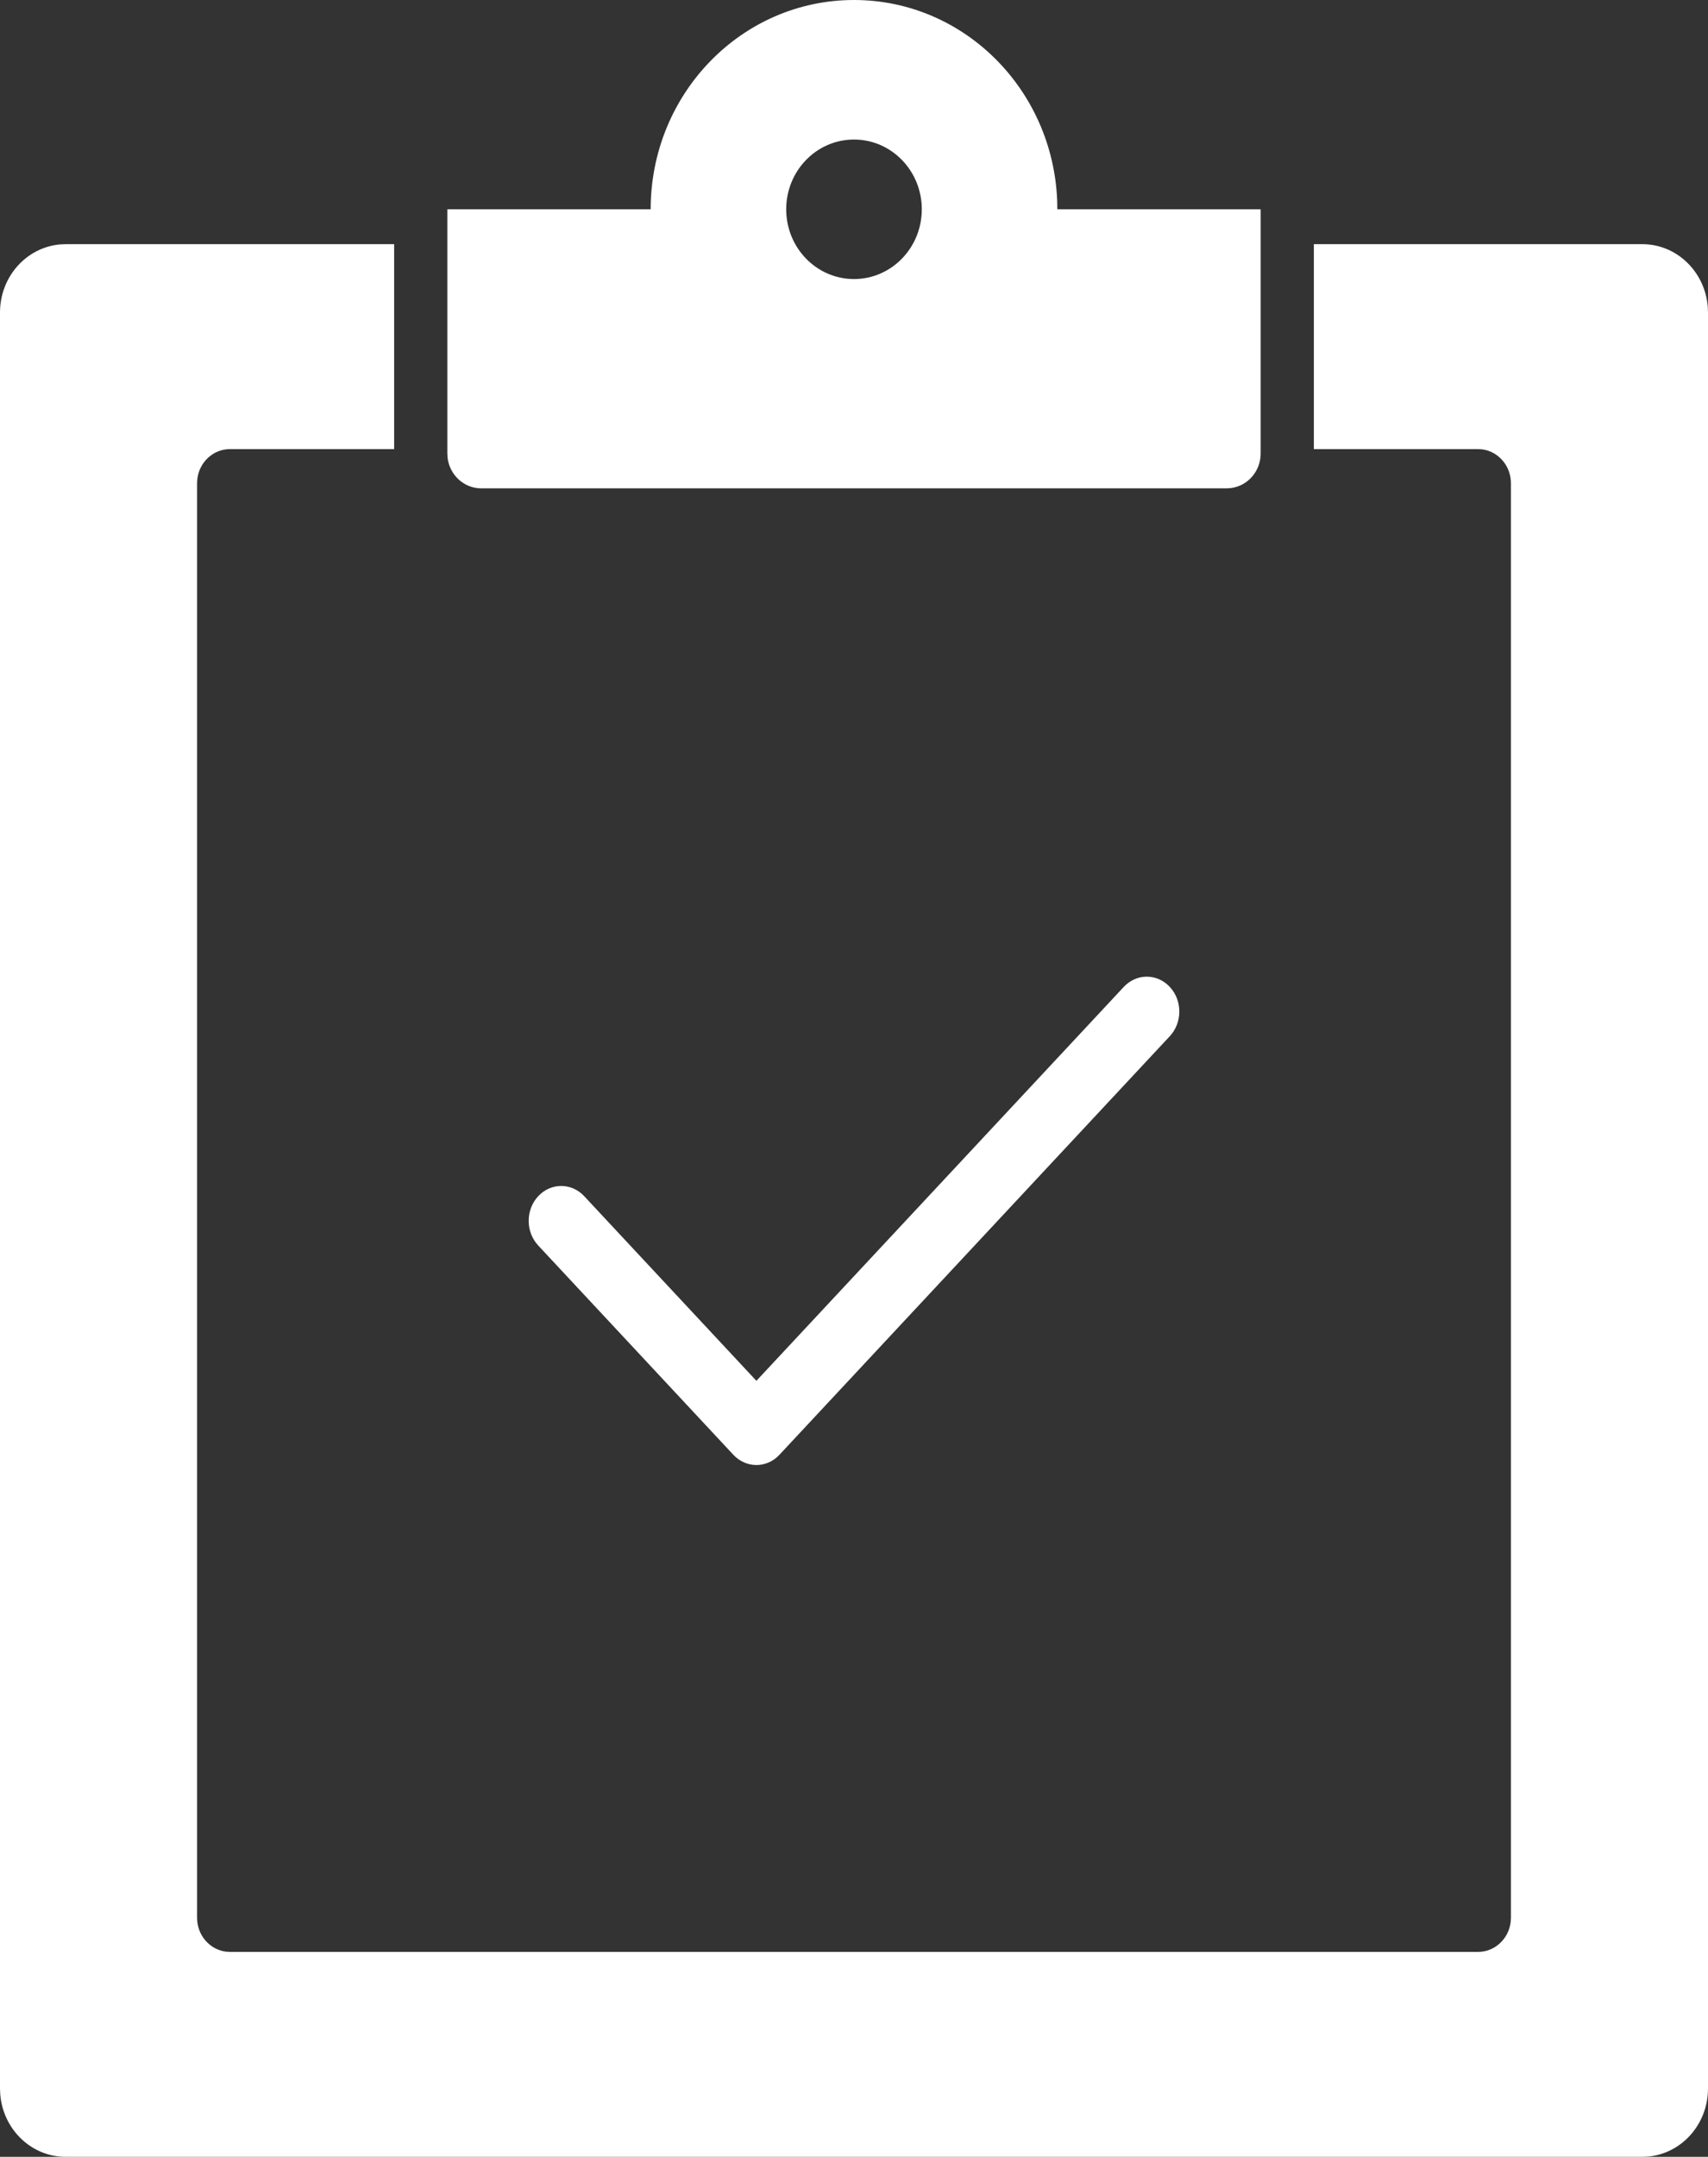 <svg xmlns="http://www.w3.org/2000/svg" width="42" height="53" viewBox="0 0 42 53">
  <rect x="0" y="0" width="42" height="53" fill="#333333" stroke="none"/>
  <path fill="#FFF" d="M18.692,9 L18.692,14.036 L14.654,14.036 C14.242,14.036 13.902,14.356 13.852,14.77 L13.846,14.875 L13.846,50.125 C13.846,50.553 14.154,50.906 14.553,50.958 L14.654,50.964 L45.346,50.964 C45.758,50.964 46.098,50.644 46.148,50.23 L46.154,50.125 L46.154,14.875 C46.154,14.447 45.846,14.094 45.447,14.042 L45.346,14.036 L41.308,14.036 L41.308,9 L49.385,9 C50.23,9 50.923,9.674 50.994,10.534 L51,10.679 L51,54.321 C51,55.2 50.351,55.92 49.524,55.994 L49.385,56 L10.615,56 C9.77,56 9.077,55.326 9.006,54.466 L9,54.321 L9,10.679 C9,9.8 9.649,9.08 10.476,9.006 L10.615,9 L18.692,9 Z M37.765,27.251 C38.078,27.586 38.078,28.128 37.765,28.463 L28.166,38.749 C28.01,38.916 27.805,39 27.6,39 C27.395,39 27.19,38.916 27.034,38.749 L22.235,33.606 C21.922,33.271 21.922,32.729 22.235,32.394 C22.547,32.059 23.053,32.059 23.366,32.394 L27.6,36.931 L36.634,27.251 C36.947,26.916 37.453,26.916 37.765,27.251 Z M30,3 C32.691,3 34.885,5.186 34.996,7.925 L35,8.143 L40,8.143 L40,14.143 C40,14.58 39.682,14.94 39.271,14.993 L39.167,15 L20.833,15 C20.409,15 20.058,14.673 20.006,14.25 L20,14.143 L20,8.143 L25,8.143 C25,5.302 27.238,3 30,3 Z M30,6.429 C29.079,6.429 28.333,7.196 28.333,8.143 C28.333,9.09 29.079,9.857 30,9.857 C30.921,9.857 31.667,9.09 31.667,8.143 C31.667,7.196 30.921,6.429 30,6.429 Z" transform="translate(-9 -3)"/>
</svg>
